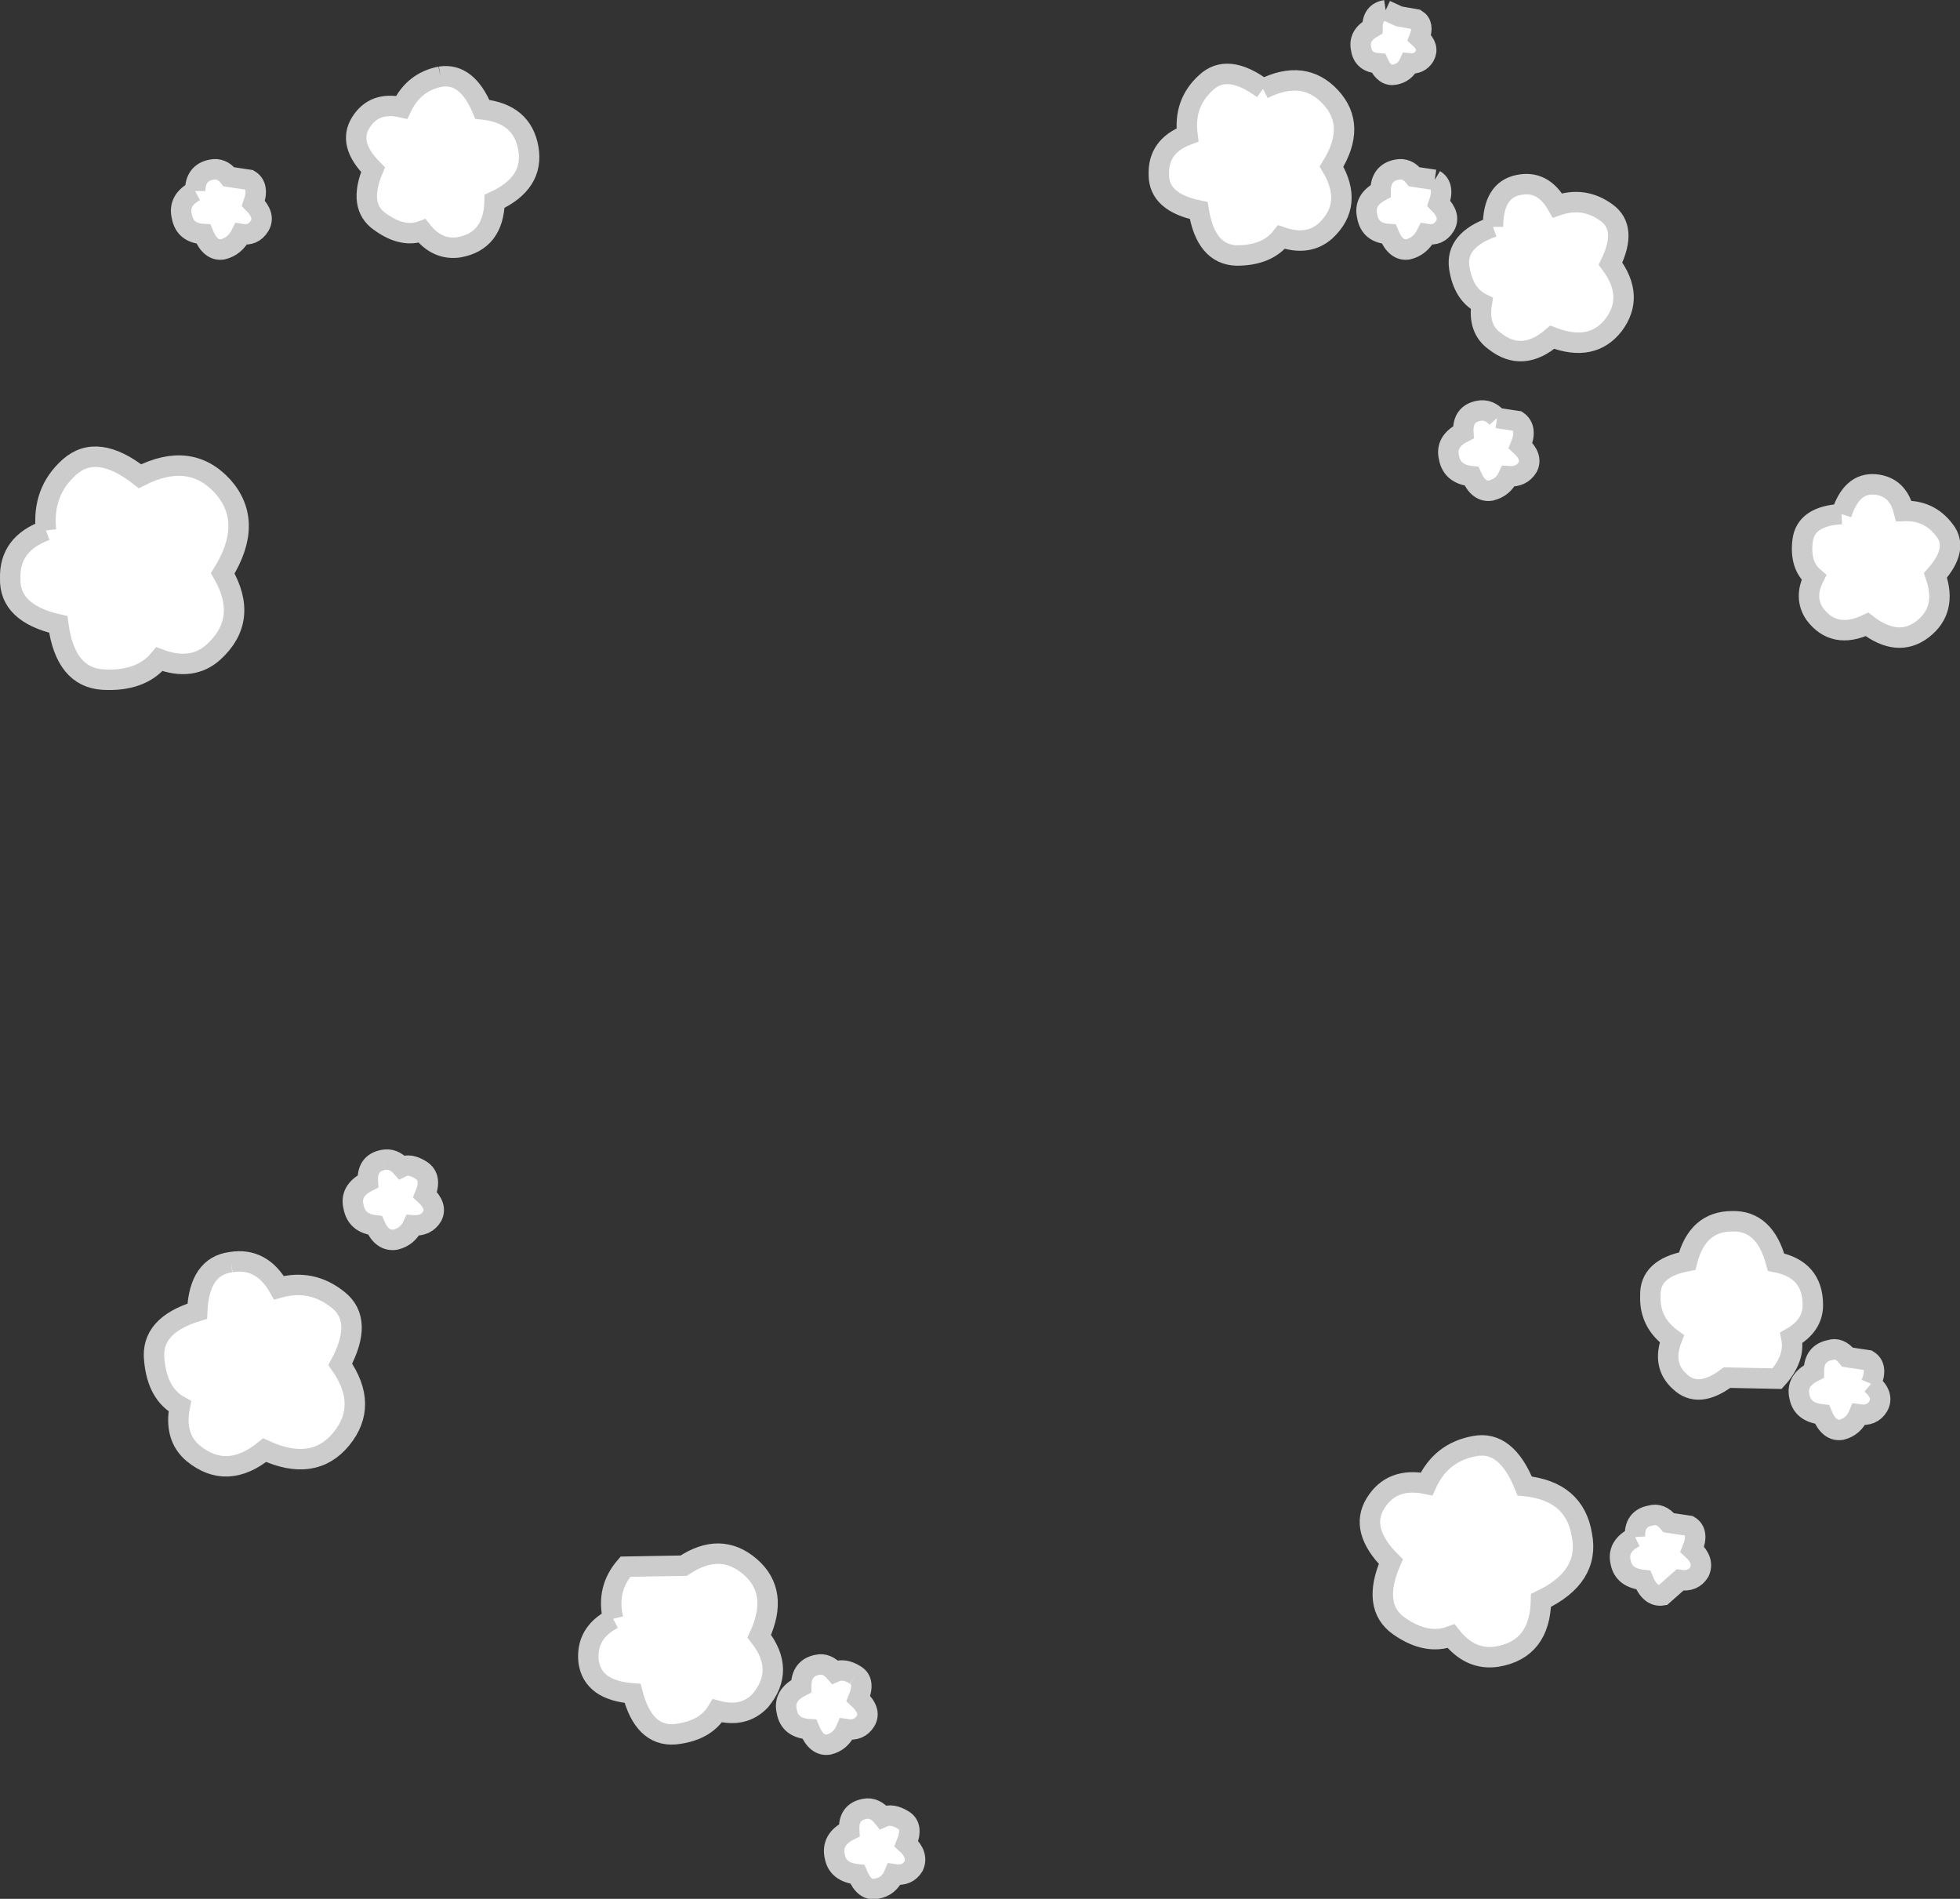 <?xml version="1.0" encoding="UTF-8" standalone="no"?>
<svg xmlns:xlink="http://www.w3.org/1999/xlink" height="92.9px" width="95.9px" xmlns="http://www.w3.org/2000/svg">
  <rect width="100%" height="100%" fill="#333333" stroke="none"/>
  <g transform="matrix(1.0, 0.0, 0.0, 1.0, 45.1, 39.45)">
    <path d="M22.7 -38.95 L23.35 -38.65 24.2 -38.5 Q24.6 -38.25 24.35 -37.6 24.85 -37.15 24.6 -36.7 24.35 -36.3 23.85 -36.35 23.65 -35.9 23.15 -35.8 22.65 -35.7 22.35 -36.35 21.6 -36.4 21.5 -37.05 21.35 -37.7 22.05 -38.1 22.05 -38.85 22.7 -38.95 M25.1 -30.65 Q25.6 -30.35 25.3 -29.5 25.9 -28.9 25.6 -28.4 25.3 -27.9 24.7 -28.0 24.4 -27.4 23.8 -27.25 23.2 -27.15 22.85 -28.0 21.95 -28.05 21.8 -28.85 21.6 -29.65 22.45 -30.1 22.45 -31.0 23.25 -31.15 23.75 -31.25 24.1 -30.8 L25.1 -30.65 M27.95 -28.35 Q27.95 -30.15 29.2 -30.4 30.4 -30.65 31.1 -29.4 32.4 -29.85 33.5 -29.05 34.55 -28.3 33.7 -26.55 34.9 -24.95 33.85 -23.55 32.8 -22.2 30.85 -22.95 29.4 -21.7 28.05 -22.75 27.2 -23.35 27.4 -24.6 26.5 -25.05 26.3 -26.35 26.1 -27.7 27.95 -28.35 M16.7 -35.1 Q18.7 -36.1 20.0 -34.7 21.3 -33.3 20.05 -31.3 21.15 -29.45 19.75 -28.15 18.9 -27.4 17.6 -27.85 16.9 -26.95 15.4 -26.95 13.9 -27.0 13.55 -29.15 11.6 -29.55 11.6 -30.9 11.55 -32.3 13.0 -32.85 12.8 -34.4 13.9 -35.4 14.95 -36.4 16.7 -35.1 M28.15 -19.0 L29.15 -18.85 Q29.65 -18.5 29.3 -17.65 29.9 -17.1 29.65 -16.6 29.35 -16.1 28.7 -16.15 28.45 -15.6 27.85 -15.45 27.25 -15.35 26.9 -16.15 25.95 -16.25 25.8 -17.05 25.6 -17.85 26.5 -18.3 26.45 -19.2 27.25 -19.35 27.75 -19.45 28.15 -19.0 M45.0 -14.3 Q45.5 -15.85 46.65 -15.75 47.75 -15.65 48.05 -14.45 49.3 -14.5 50.05 -13.5 50.75 -12.6 49.6 -11.3 50.2 -9.6 48.95 -8.65 47.75 -7.75 46.25 -8.9 44.65 -8.15 43.7 -9.4 43.15 -10.2 43.65 -11.2 42.95 -11.8 43.1 -13.0 43.25 -14.2 45.0 -14.3 M43.6 24.4 Q43.6 25.4 42.55 26.0 42.75 27.0 41.85 28.0 L39.4 27.95 Q38.0 29.0 37.1 28.15 36.2 27.35 36.7 26.05 35.6 25.25 35.65 23.95 35.6 22.6 37.45 22.25 37.95 20.3 39.65 20.3 41.25 20.25 41.8 22.3 43.6 22.65 43.6 24.4 M46.45 28.25 Q47.1 28.8 46.8 29.35 46.5 29.85 45.85 29.75 45.6 30.35 45.0 30.5 44.4 30.6 44.05 29.75 43.1 29.65 42.95 28.9 42.75 28.1 43.65 27.65 43.65 26.75 44.45 26.6 44.9 26.45 45.3 26.95 L46.3 27.1 Q46.8 27.4 46.45 28.25 M34.9 35.75 Q34.85 34.85 35.65 34.7 36.15 34.55 36.55 35.05 L37.55 35.2 Q38.05 35.5 37.7 36.35 38.3 36.9 38.05 37.45 37.75 37.95 37.1 37.85 L36.25 38.6 Q35.65 38.7 35.3 37.85 34.35 37.75 34.2 37.0 34.0 36.2 34.9 35.75 M27.05 31.3 Q28.6 31.0 29.5 33.25 31.95 33.5 32.3 35.65 32.7 37.7 30.3 38.85 30.25 41.25 28.15 41.6 26.85 41.8 25.9 40.6 24.7 41.05 23.35 40.1 22.0 39.15 22.95 36.95 21.4 35.4 22.2 34.1 23.0 32.8 24.7 33.15 25.4 31.6 27.05 31.3 M-42.85 -13.5 Q-43.05 -15.4 -41.7 -16.6 -40.35 -17.8 -38.25 -16.15 -35.8 -17.4 -34.2 -15.65 -32.65 -13.9 -34.2 -11.4 -32.9 -9.15 -34.65 -7.55 -35.7 -6.6 -37.3 -7.2 -38.2 -6.1 -40.05 -6.2 -41.9 -6.3 -42.25 -8.9 -44.65 -9.45 -44.6 -11.15 -44.65 -12.85 -42.85 -13.5 M-35.55 -30.1 Q-35.55 -31.0 -34.75 -31.15 -34.25 -31.25 -33.9 -30.8 L-32.9 -30.65 Q-32.4 -30.35 -32.7 -29.5 -32.1 -28.9 -32.4 -28.4 -32.7 -27.9 -33.3 -28.0 -33.6 -27.4 -34.2 -27.25 -34.8 -27.15 -35.15 -28.0 -36.05 -28.05 -36.2 -28.85 -36.4 -29.65 -35.55 -30.1 M-23.55 -35.7 Q-22.25 -35.9 -21.5 -34.1 -19.55 -33.9 -19.25 -32.2 -18.95 -30.5 -20.9 -29.6 -20.95 -27.65 -22.65 -27.35 -23.7 -27.2 -24.45 -28.15 -25.4 -27.8 -26.5 -28.6 -27.6 -29.35 -26.85 -31.15 -28.1 -32.4 -27.45 -33.45 -26.8 -34.5 -25.45 -34.2 -24.85 -35.45 -23.55 -35.7 M-33.8 22.3 Q-32.3 22.05 -31.45 23.55 -29.85 23.1 -28.55 24.15 -27.3 25.15 -28.45 27.3 -27.05 29.3 -28.4 30.95 -29.75 32.6 -32.15 31.5 -34.0 33.0 -35.65 31.65 -36.6 30.85 -36.3 29.35 -37.4 28.75 -37.55 27.1 -37.75 25.4 -35.45 24.7 -35.35 22.5 -33.8 22.3 M-26.35 17.3 Q-25.85 17.2 -25.45 17.65 -25.05 17.45 -24.5 17.8 -23.95 18.15 -24.3 19.0 -23.7 19.55 -23.95 20.05 -24.25 20.55 -24.9 20.5 -25.15 21.05 -25.75 21.2 -26.4 21.3 -26.75 20.5 -27.65 20.4 -27.8 19.6 -28.0 18.8 -27.1 18.35 -27.15 17.45 -26.35 17.3 M-15.1 39.75 Q-15.45 38.3 -14.5 37.2 L-11.65 37.15 Q-9.85 35.95 -8.4 37.2 -6.95 38.45 -7.95 40.6 -6.65 42.25 -7.9 43.75 -8.7 44.6 -10.0 44.25 -10.6 45.25 -12.1 45.4 -13.6 45.5 -14.15 43.4 -16.1 43.25 -16.3 41.85 -16.45 40.45 -15.1 39.75 M-3.25 42.5 Q-2.75 42.8 -3.1 43.65 -2.45 44.25 -2.75 44.75 -3.05 45.25 -3.7 45.15 -3.95 45.75 -4.55 45.9 -5.15 46.0 -5.5 45.15 -6.45 45.1 -6.6 44.3 -6.8 43.5 -5.9 43.05 -5.9 42.15 -5.1 42.0 -4.65 41.9 -4.25 42.35 -3.8 42.15 -3.25 42.5 M-1.9 49.45 Q-1.45 49.25 -0.9 49.6 -0.4 49.9 -0.75 50.75 -0.15 51.3 -0.4 51.85 -0.7 52.35 -1.35 52.25 -1.6 52.85 -2.2 52.95 -2.8 53.1 -3.15 52.25 -4.1 52.15 -4.25 51.4 -4.45 50.55 -3.55 50.1 -3.6 49.2 -2.8 49.05 -2.3 48.95 -1.9 49.45" fill="#ffffff" fill-rule="evenodd" stroke="none"/>
    <path d="M22.7 -38.95 L23.35 -38.65 24.2 -38.5 Q24.6 -38.25 24.35 -37.6 24.85 -37.15 24.6 -36.7 24.35 -36.3 23.85 -36.35 23.65 -35.9 23.15 -35.8 22.65 -35.7 22.35 -36.35 21.6 -36.4 21.5 -37.05 21.35 -37.7 22.05 -38.1 22.05 -38.85 22.7 -38.95 M27.95 -28.35 Q27.95 -30.15 29.2 -30.4 30.4 -30.65 31.1 -29.4 32.4 -29.85 33.5 -29.05 34.55 -28.3 33.7 -26.55 34.9 -24.95 33.85 -23.55 32.8 -22.2 30.85 -22.95 29.4 -21.7 28.05 -22.75 27.2 -23.35 27.4 -24.6 26.5 -25.05 26.3 -26.35 26.1 -27.7 27.95 -28.35 M16.7 -35.1 Q18.7 -36.1 20.0 -34.7 21.3 -33.3 20.05 -31.3 21.15 -29.45 19.75 -28.15 18.9 -27.4 17.6 -27.85 16.9 -26.95 15.4 -26.95 13.9 -27.0 13.55 -29.15 11.6 -29.55 11.6 -30.9 11.55 -32.3 13.0 -32.85 12.8 -34.4 13.9 -35.4 14.95 -36.4 16.7 -35.1 M45.0 -14.3 Q45.5 -15.85 46.65 -15.75 47.75 -15.65 48.05 -14.45 49.3 -14.5 50.05 -13.5 50.75 -12.6 49.6 -11.3 50.2 -9.6 48.95 -8.65 47.75 -7.75 46.25 -8.9 44.65 -8.15 43.7 -9.4 43.15 -10.2 43.65 -11.2 42.95 -11.8 43.1 -13.0 43.25 -14.2 45.0 -14.3 M43.6 24.4 Q43.6 25.4 42.55 26.0 42.75 27.0 41.85 28.0 L39.4 27.95 Q38.0 29.0 37.1 28.15 36.2 27.35 36.7 26.05 35.6 25.25 35.65 23.95 35.6 22.6 37.45 22.25 37.95 20.3 39.65 20.3 41.25 20.25 41.8 22.3 43.6 22.65 43.6 24.4 M46.45 28.25 Q47.1 28.8 46.8 29.35 46.5 29.85 45.85 29.75 45.6 30.35 45.0 30.5 44.4 30.6 44.05 29.75 43.1 29.65 42.95 28.9 42.75 28.1 43.65 27.65 43.65 26.75 44.45 26.6 44.9 26.45 45.3 26.95 L46.3 27.1 Q46.8 27.4 46.45 28.25 M34.9 35.75 Q34.85 34.85 35.65 34.7 36.15 34.55 36.55 35.05 L37.55 35.2 Q38.05 35.5 37.7 36.35 38.3 36.9 38.05 37.45 37.75 37.95 37.1 37.85 L36.25 38.6 Q35.65 38.7 35.3 37.85 34.35 37.75 34.2 37.0 34.0 36.2 34.9 35.75 M27.05 31.3 Q28.6 31.0 29.5 33.25 31.95 33.5 32.3 35.65 32.7 37.7 30.3 38.85 30.25 41.25 28.15 41.6 26.85 41.8 25.9 40.6 24.7 41.05 23.35 40.1 22.0 39.15 22.95 36.95 21.4 35.4 22.2 34.1 23.0 32.8 24.7 33.15 25.4 31.6 27.05 31.3 M-42.85 -13.5 Q-43.05 -15.4 -41.7 -16.6 -40.35 -17.8 -38.25 -16.15 -35.8 -17.4 -34.2 -15.65 -32.65 -13.9 -34.2 -11.4 -32.9 -9.15 -34.65 -7.55 -35.7 -6.6 -37.3 -7.2 -38.2 -6.1 -40.05 -6.2 -41.9 -6.3 -42.25 -8.9 -44.65 -9.45 -44.6 -11.15 -44.65 -12.85 -42.85 -13.5 M-35.55 -30.1 Q-35.55 -31.0 -34.75 -31.15 -34.25 -31.25 -33.9 -30.8 L-32.9 -30.65 Q-32.4 -30.35 -32.7 -29.5 -32.1 -28.9 -32.4 -28.4 -32.7 -27.9 -33.3 -28.0 -33.6 -27.4 -34.2 -27.25 -34.8 -27.15 -35.15 -28.0 -36.05 -28.05 -36.2 -28.85 -36.4 -29.65 -35.55 -30.1 M-23.55 -35.7 Q-22.25 -35.9 -21.5 -34.1 -19.55 -33.9 -19.25 -32.2 -18.95 -30.5 -20.9 -29.6 -20.95 -27.65 -22.65 -27.35 -23.7 -27.2 -24.45 -28.15 -25.4 -27.8 -26.5 -28.6 -27.6 -29.35 -26.85 -31.15 -28.1 -32.4 -27.45 -33.45 -26.8 -34.5 -25.45 -34.2 -24.85 -35.45 -23.55 -35.7 M-33.8 22.3 Q-32.3 22.05 -31.45 23.55 -29.85 23.1 -28.55 24.15 -27.3 25.15 -28.45 27.3 -27.05 29.3 -28.4 30.95 -29.75 32.6 -32.15 31.5 -34.0 33.0 -35.65 31.65 -36.6 30.85 -36.3 29.35 -37.4 28.75 -37.55 27.1 -37.75 25.4 -35.45 24.7 -35.35 22.5 -33.8 22.3 M-26.35 17.3 Q-25.85 17.2 -25.45 17.65 -25.05 17.45 -24.5 17.8 -23.95 18.15 -24.3 19.0 -23.7 19.55 -23.95 20.05 -24.25 20.55 -24.9 20.5 -25.15 21.05 -25.75 21.2 -26.4 21.3 -26.75 20.5 -27.65 20.4 -27.8 19.6 -28.0 18.8 -27.1 18.35 -27.15 17.45 -26.35 17.3 M-15.1 39.75 Q-15.45 38.3 -14.5 37.2 L-11.65 37.15 Q-9.85 35.95 -8.4 37.2 -6.95 38.45 -7.95 40.6 -6.65 42.25 -7.9 43.75 -8.7 44.6 -10.0 44.25 -10.6 45.25 -12.1 45.4 -13.6 45.5 -14.15 43.4 -16.1 43.25 -16.3 41.85 -16.45 40.45 -15.1 39.75" fill="none" stroke="#cccccc" stroke-linecap="butt" stroke-linejoin="miter-clip" stroke-miterlimit="3.0" stroke-width="1.0"/>
    <path d="M25.1 -30.65 Q25.6 -30.35 25.3 -29.5 25.9 -28.9 25.6 -28.4 25.3 -27.9 24.7 -28.0 24.4 -27.4 23.8 -27.25 23.2 -27.15 22.85 -28.0 21.95 -28.05 21.8 -28.85 21.6 -29.65 22.45 -30.1 22.45 -31.0 23.25 -31.15 23.75 -31.25 24.1 -30.8 L25.1 -30.65 M28.15 -19.0 L29.15 -18.85 Q29.65 -18.5 29.3 -17.65 29.9 -17.1 29.65 -16.6 29.35 -16.1 28.7 -16.15 28.45 -15.6 27.85 -15.45 27.25 -15.35 26.9 -16.15 25.95 -16.25 25.8 -17.05 25.6 -17.85 26.5 -18.3 26.45 -19.2 27.25 -19.35 27.75 -19.45 28.15 -19.0 M-3.25 42.5 Q-2.75 42.8 -3.1 43.65 -2.45 44.25 -2.75 44.75 -3.05 45.25 -3.7 45.15 -3.95 45.75 -4.55 45.9 -5.15 46.0 -5.5 45.15 -6.45 45.1 -6.6 44.3 -6.8 43.5 -5.9 43.05 -5.9 42.15 -5.1 42.0 -4.65 41.9 -4.25 42.35 -3.8 42.15 -3.25 42.5 M-1.9 49.45 Q-1.45 49.25 -0.9 49.6 -0.4 49.9 -0.75 50.75 -0.15 51.3 -0.4 51.85 -0.7 52.35 -1.35 52.25 -1.6 52.85 -2.2 52.95 -2.8 53.1 -3.15 52.25 -4.1 52.15 -4.25 51.4 -4.45 50.55 -3.55 50.1 -3.6 49.2 -2.8 49.05 -2.3 48.95 -1.9 49.45 Z" fill="none" stroke="#cccccc" stroke-linecap="butt" stroke-linejoin="miter-clip" stroke-miterlimit="3.0" stroke-width="1.0"/>
  </g>
</svg>
